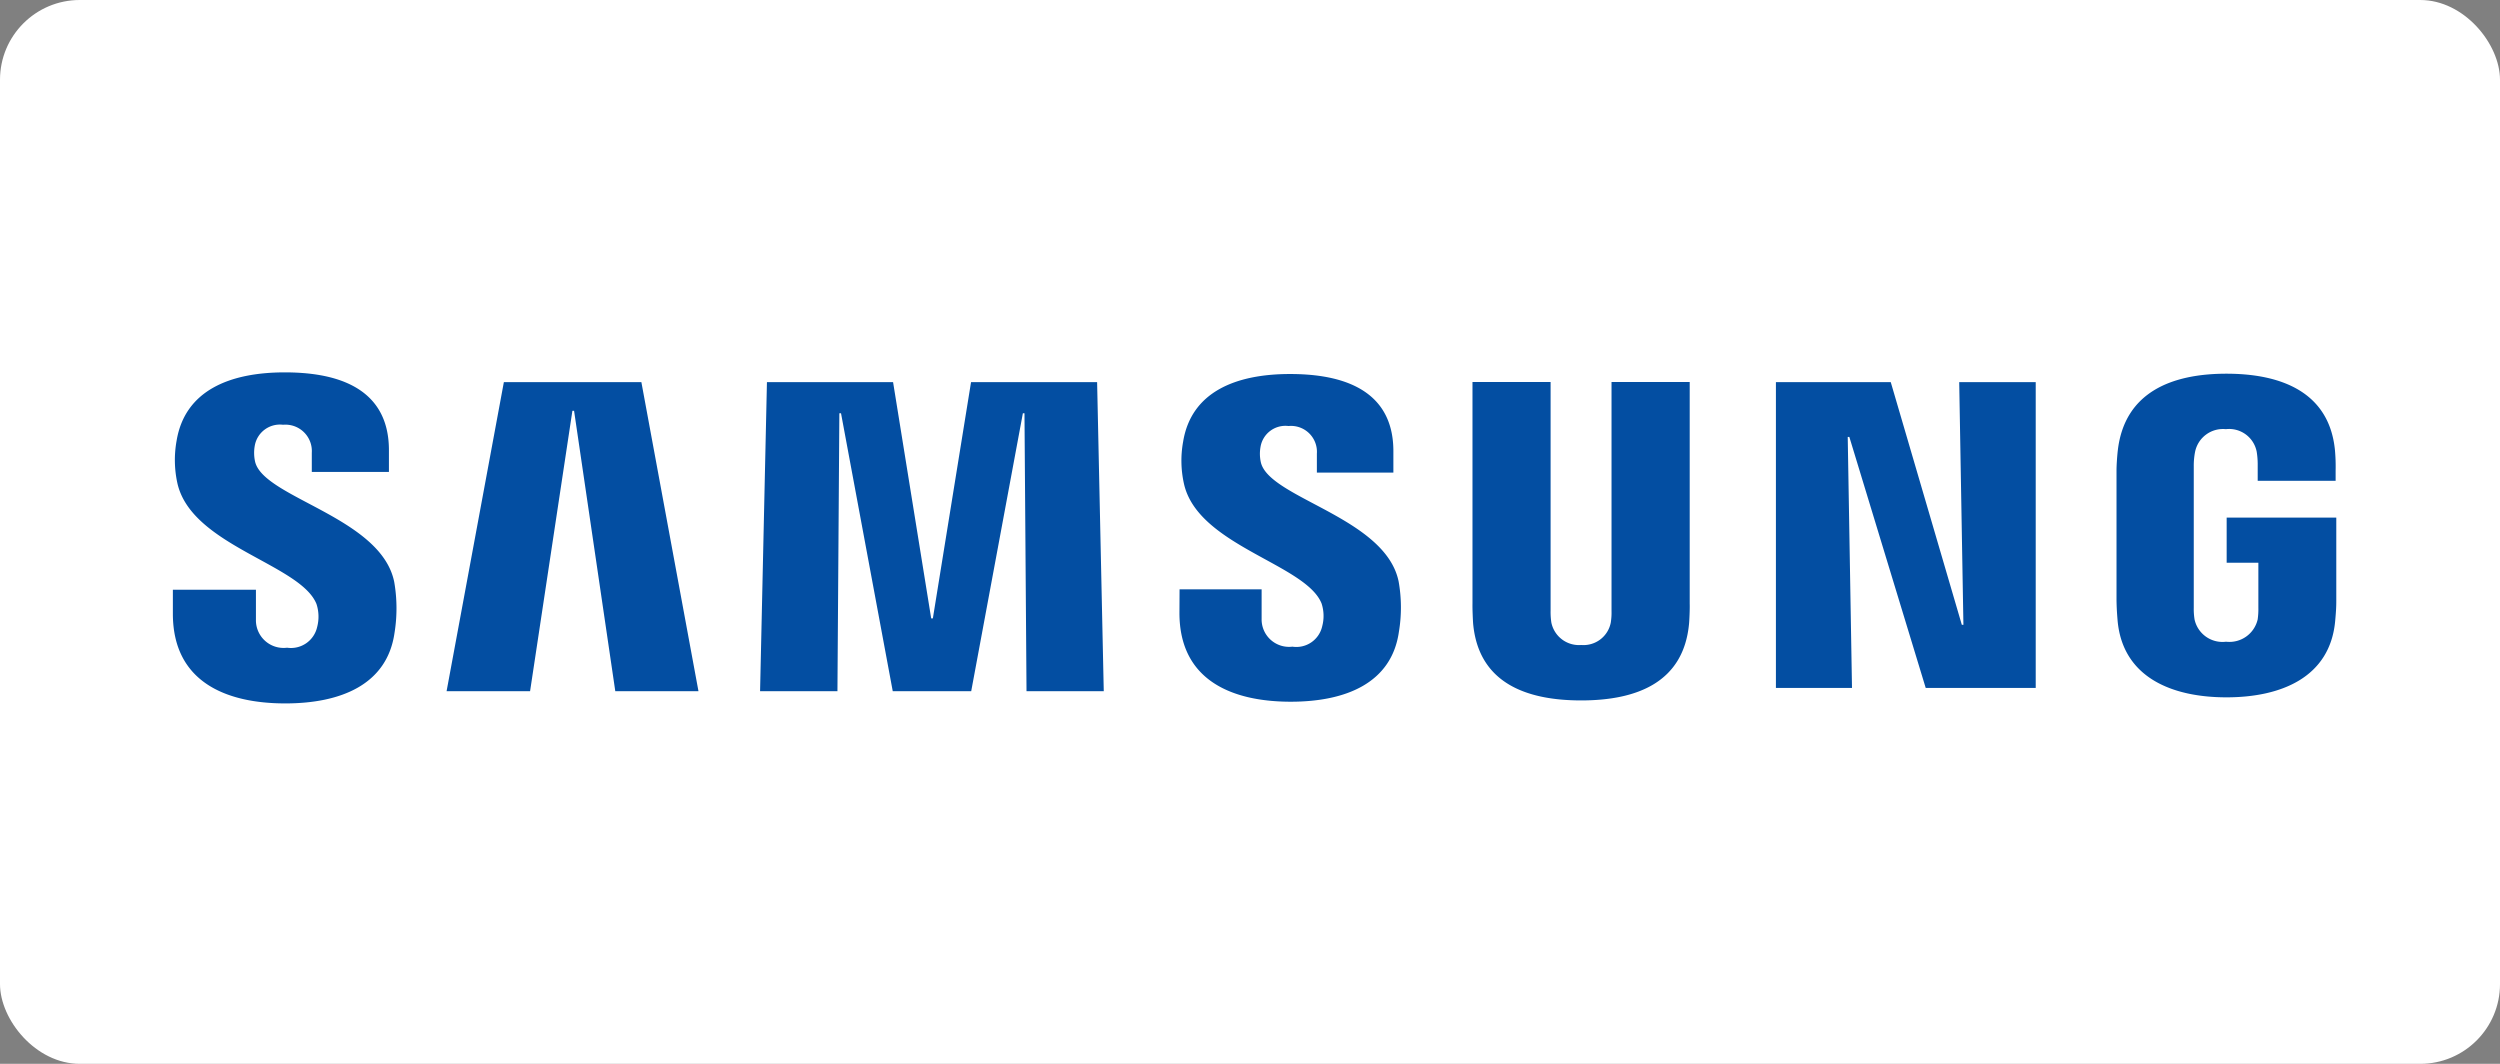 <svg xmlns="http://www.w3.org/2000/svg" width="188" height="80" viewBox="0 0 188 80">
  <rect x="0" y="0" width="188" height="80" fill="#808080" stroke="none"/>
  <defs>
    <style>
      .cls-1 {
        fill: #fff;
      }

      .cls-2 {
        fill: #034ea2;
      }
    </style>
  </defs>
  <g id="Samsung_logo" transform="translate(-972 -5595)">
    <rect id="testimonialBg" class="cls-1" width="188" height="80" rx="6" transform="translate(972 5595)"/>
    <g id="Samsung_Logo-2" data-name="Samsung_Logo" transform="translate(938.216 5586.299)">
      <g id="Group_4642" data-name="Group 4642" transform="translate(46.784 36.701)">
        <g id="Group_4641" data-name="Group 4641" transform="translate(0 0)">
          <g id="Group_4640" data-name="Group 4640">
            <path id="Path_9157" data-name="Path 9157" class="cls-2" d="M3289.7,568.65l-.316-18.25h5.753v23h-8.272l-5.744-18.877H3281l.321,18.877H3275.6v-23h8.635l5.345,18.25Z" transform="translate(-3155.051 -549.666)"/>
            <path id="Path_9158" data-name="Path 9158" class="cls-2" d="M1133.962,552.556l-3.183,21.089H1124.5l4.308-23.245h10.34l4.294,23.245h-6.255l-3.1-21.089Z" transform="translate(-1103.917 -549.666)"/>
            <path id="Path_9159" data-name="Path 9159" class="cls-2" d="M1644.793,568.171l2.872-17.771h9.48l.5,23.245h-5.809l-.153-20.9h-.121l-3.885,20.9h-5.9l-3.89-20.9h-.125l-.144,20.9H1631.8l.516-23.245h9.485l2.867,17.771Z" transform="translate(-1587.642 -549.666)"/>
            <path id="Path_9160" data-name="Path 9160" class="cls-2" d="M692.4,552.022a3.051,3.051,0,0,1,.051,1.724,2.018,2.018,0,0,1-2.263,1.562,2.08,2.08,0,0,1-2.342-2.11v-2.249H681.6l0,1.8c0,5.182,4.08,6.748,8.453,6.748,4.206,0,7.668-1.436,8.216-5.312a11.6,11.6,0,0,0-.023-3.82c-.981-4.866-9.806-6.32-10.461-9.039a3.053,3.053,0,0,1-.023-1.227,1.918,1.918,0,0,1,2.124-1.557,1.986,1.986,0,0,1,2.161,2.11v1.436h5.8v-1.631c0-5.065-4.545-5.855-7.835-5.855-4.136,0-7.515,1.366-8.133,5.149a8.155,8.155,0,0,0,.051,3.142C682.943,547.635,691.2,549.011,692.4,552.022Z" transform="translate(-681.6 -534.6)"/>
            <path id="Path_9161" data-name="Path 9161" class="cls-2" d="M2320.993,554.555a3.011,3.011,0,0,1,.051,1.7,1.991,1.991,0,0,1-2.245,1.548,2.063,2.063,0,0,1-2.314-2.082l0-2.231h-6.171l-.009,1.775c0,5.13,4.043,6.678,8.37,6.678,4.159,0,7.589-1.417,8.133-5.256a11.113,11.113,0,0,0-.019-3.778c-.976-4.819-9.708-6.26-10.359-8.955a2.943,2.943,0,0,1-.023-1.2,1.894,1.894,0,0,1,2.1-1.543,1.95,1.95,0,0,1,2.133,2.082v1.422h5.753V543.1c0-5.01-4.508-5.8-7.77-5.8-4.09,0-7.44,1.348-8.044,5.107a7.972,7.972,0,0,0,.056,3.1C2311.634,550.21,2319.808,551.576,2320.993,554.555Z" transform="translate(-2234.611 -537.174)"/>
            <path id="Path_9162" data-name="Path 9162" class="cls-2" d="M2792.747,569.979a2.089,2.089,0,0,0,2.226-1.687,4.852,4.852,0,0,0,.056-.888V550.2h5.879v16.674c.014.428-.028,1.306-.051,1.524-.414,4.341-3.843,5.749-8.114,5.749s-7.71-1.408-8.119-5.749c-.019-.218-.06-1.1-.051-1.524V550.2h5.874v17.2a5.321,5.321,0,0,0,.056.888A2.119,2.119,0,0,0,2792.747,569.979Z" transform="translate(-2686.842 -549.475)"/>
            <path id="Path_9163" data-name="Path 9163" class="cls-2" d="M3835.035,556.955a2.18,2.18,0,0,0,2.379-1.682,5.447,5.447,0,0,0,.051-.883v-3.374h-2.384v-3.392h8.244v6.241c0,.437-.014.758-.084,1.534-.386,4.229-4.057,5.739-8.175,5.739s-7.789-1.51-8.184-5.739c-.065-.776-.074-1.1-.084-1.534l0-9.787c0-.414.051-1.143.1-1.534.516-4.345,4.039-5.744,8.165-5.744s7.733,1.389,8.161,5.744a13.691,13.691,0,0,1,.051,1.534v.776h-5.86v-1.3a5.849,5.849,0,0,0-.075-.883,2.11,2.11,0,0,0-2.319-1.7,2.14,2.14,0,0,0-2.314,1.7,5.375,5.375,0,0,0-.1,1.1V554.4a4.976,4.976,0,0,0,.06.883A2.149,2.149,0,0,0,3835.035,556.955Z" transform="translate(-3680.636 -536.698)"/>
          </g>
        </g>
      </g>
    </g>
  </g>
</svg>
